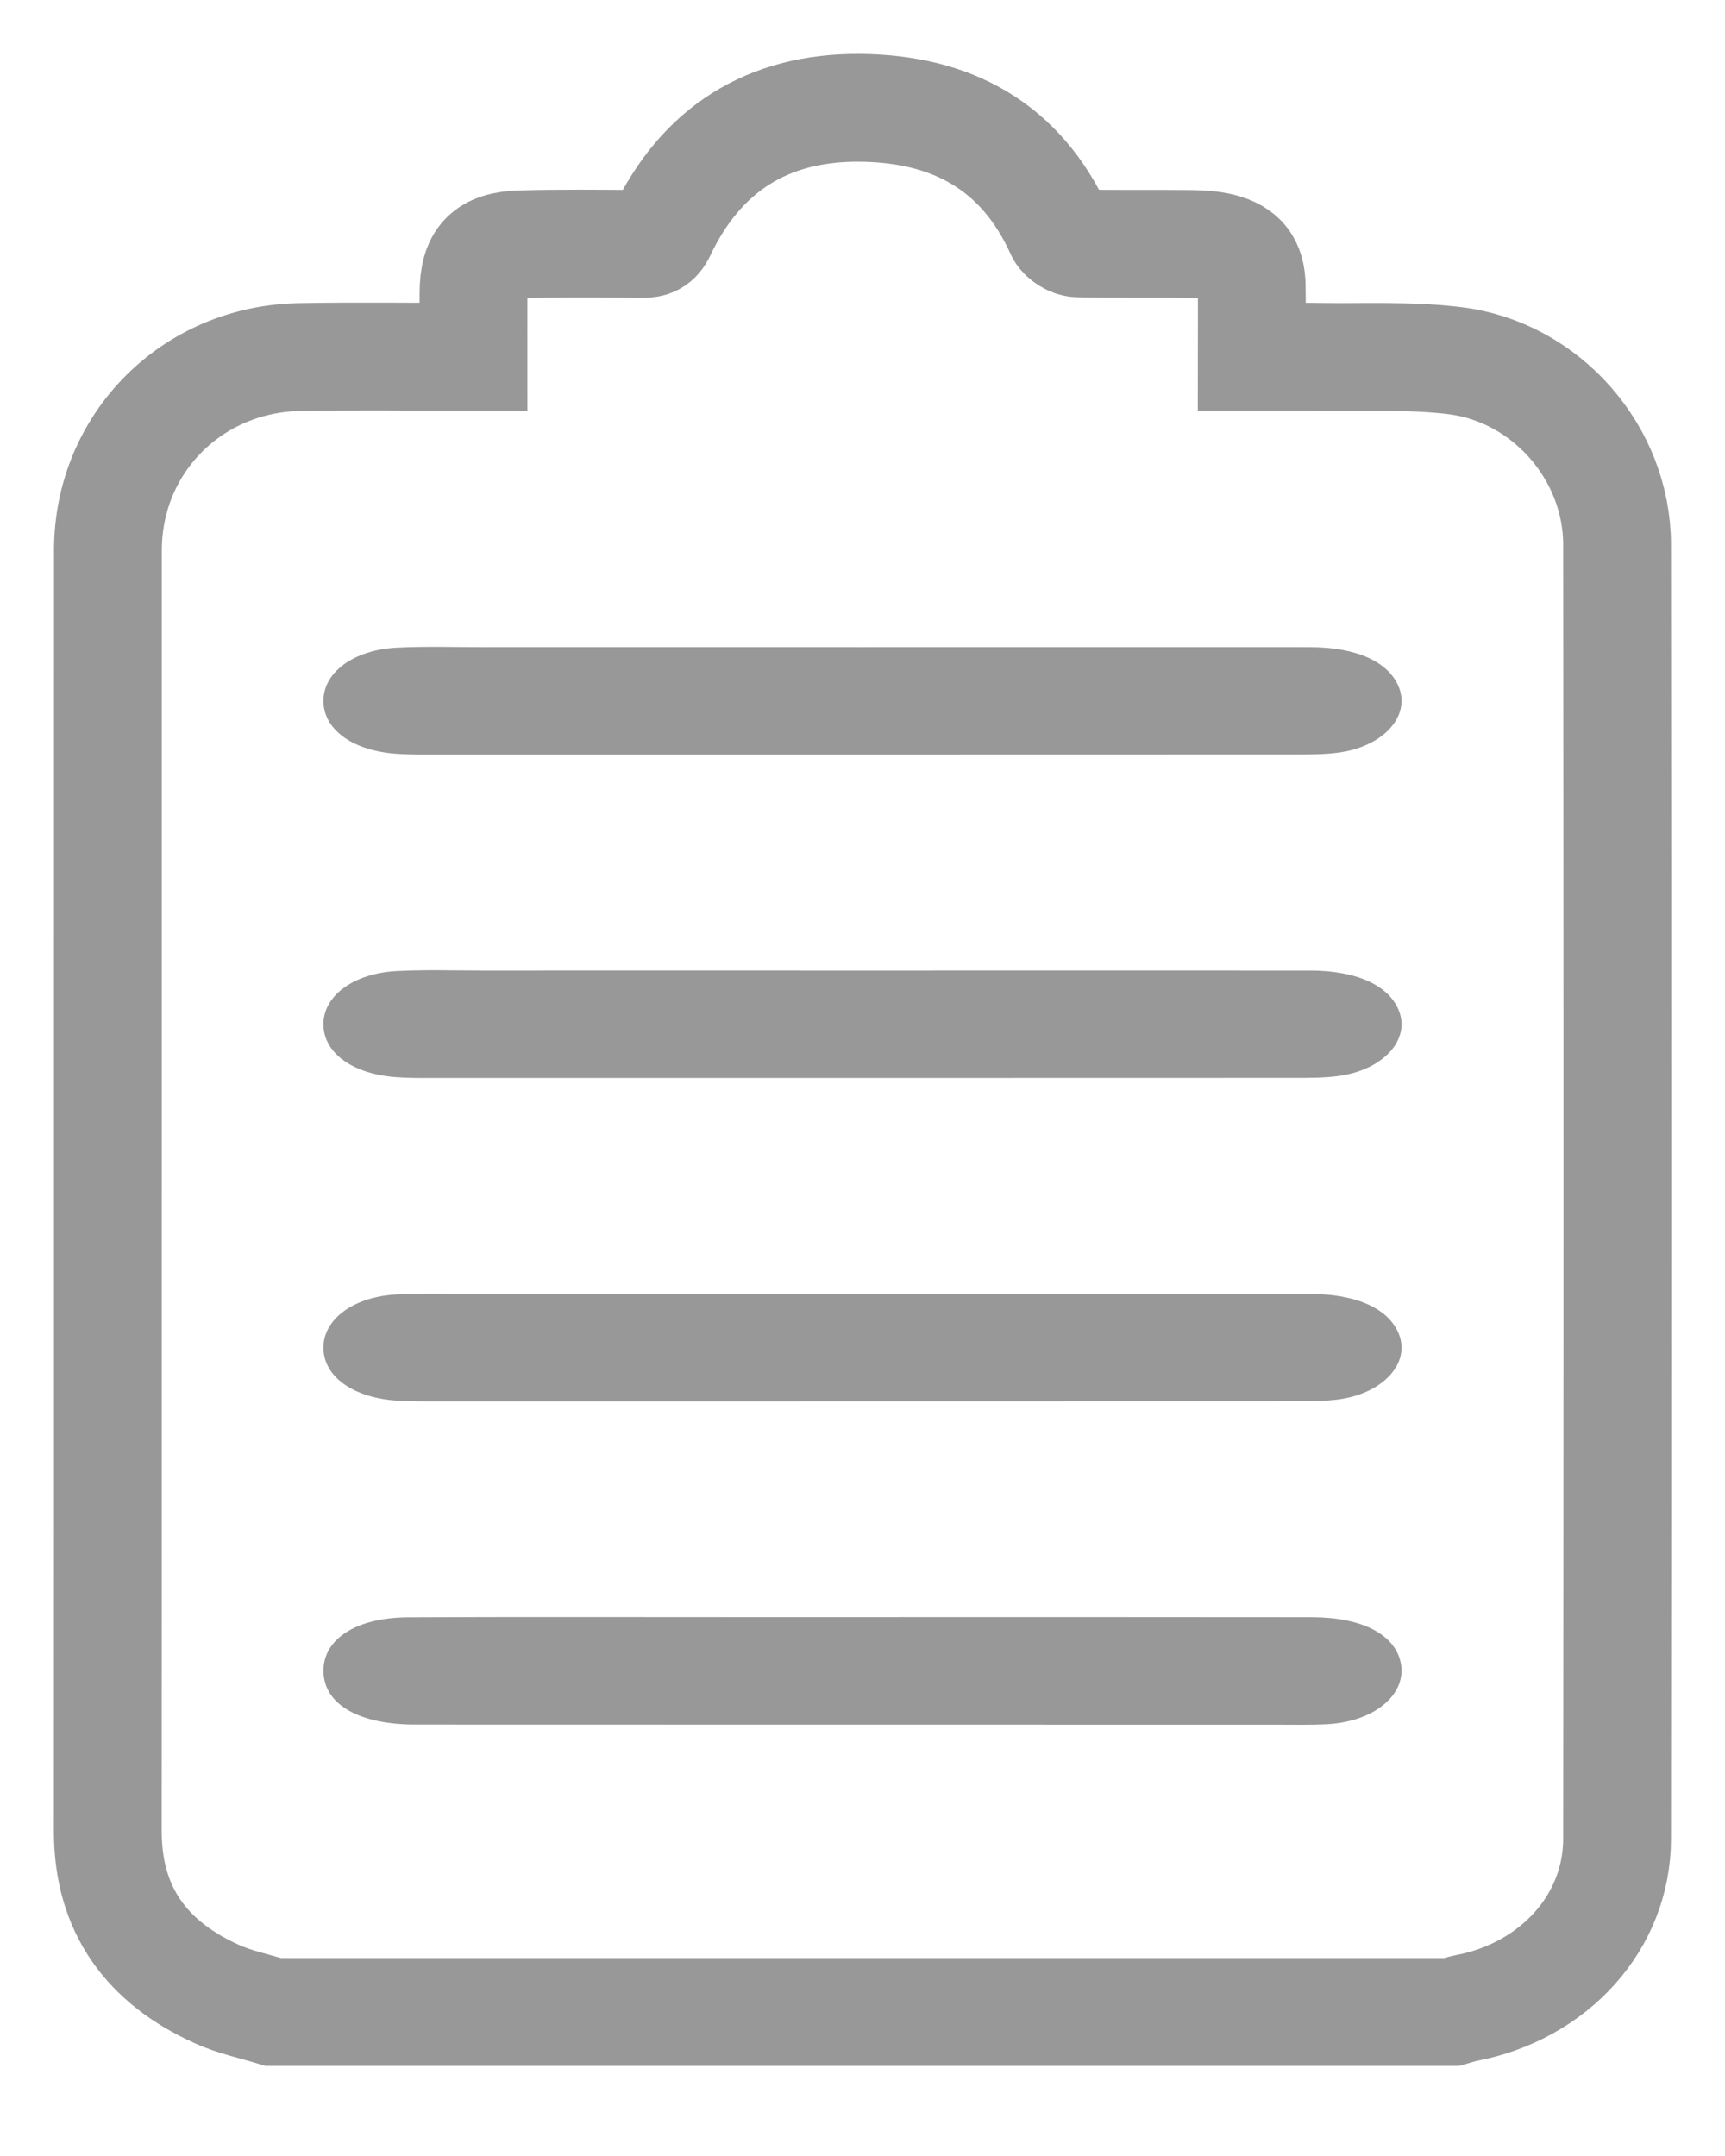 <svg width="16" height="20" viewBox="0 0 16 20" fill="none" xmlns="http://www.w3.org/2000/svg">
<path d="M2.535 18.664C2.36 18.61 2.176 18.573 2.01 18.497C1.362 18.204 1 17.717 1 16.989C1.002 13.027 1 9.066 1.001 5.104C1.002 4.114 1.778 3.33 2.78 3.312C3.307 3.302 3.835 3.31 4.392 3.31C4.392 3.109 4.391 2.916 4.392 2.724C4.392 2.4 4.508 2.274 4.838 2.266C5.209 2.256 5.581 2.26 5.952 2.263C6.042 2.264 6.095 2.245 6.138 2.153C6.503 1.386 7.119 0.994 7.974 1C8.825 1.007 9.47 1.355 9.83 2.152C9.853 2.203 9.937 2.255 9.993 2.257C10.341 2.266 10.689 2.259 11.037 2.263C11.135 2.264 11.236 2.269 11.33 2.293C11.528 2.345 11.607 2.452 11.61 2.654C11.613 2.866 11.61 3.078 11.61 3.309C11.816 3.309 12.005 3.306 12.195 3.31C12.629 3.318 13.068 3.293 13.497 3.346C14.344 3.451 14.999 4.205 14.999 5.052C15.003 9.054 15.003 13.056 14.999 17.058C14.999 17.831 14.414 18.473 13.597 18.628C13.553 18.636 13.51 18.652 13.467 18.664C9.823 18.664 6.179 18.664 2.535 18.664Z" stroke="#989898" stroke-miterlimit="10"/>
<path d="M7.991 6.003C9.379 6.003 10.767 6.002 12.154 6.003C12.581 6.004 12.875 6.138 12.972 6.367C13.089 6.644 12.828 6.93 12.404 6.983C12.276 6.999 12.142 6.999 12.011 6.999C9.338 7 6.664 7 3.99 7C3.88 7 3.767 7 3.657 6.991C3.256 6.957 2.995 6.758 3 6.494C3.004 6.236 3.28 6.029 3.678 6.008C3.94 5.994 4.205 6.003 4.468 6.003C5.642 6.002 6.816 6.003 7.991 6.003Z" fill="#989898"/>
<path d="M7.991 9.003C9.379 9.003 10.767 9.002 12.154 9.003C12.581 9.004 12.875 9.138 12.972 9.367C13.089 9.644 12.828 9.93 12.404 9.983C12.276 9.999 12.142 9.999 12.011 9.999C9.338 10 6.664 10 3.99 10C3.88 10 3.767 10 3.657 9.991C3.256 9.957 2.995 9.758 3 9.494C3.004 9.236 3.28 9.029 3.678 9.008C3.94 8.994 4.205 9.003 4.468 9.003C5.642 9.002 6.816 9.003 7.991 9.003Z" fill="#989898"/>
<path d="M7.991 12.003C9.379 12.003 10.767 12.002 12.154 12.003C12.581 12.004 12.875 12.138 12.972 12.367C13.089 12.644 12.828 12.93 12.404 12.983C12.276 12.999 12.142 12.999 12.011 12.999C9.338 13 6.664 13 3.99 13C3.88 13 3.767 13 3.657 12.991C3.256 12.957 2.995 12.758 3 12.494C3.004 12.236 3.28 12.029 3.678 12.008C3.94 11.994 4.205 12.003 4.468 12.003C5.642 12.002 6.816 12.003 7.991 12.003Z" fill="#989898"/>
<path d="M8.007 15.001C9.395 15.001 10.783 15 12.17 15.002C12.63 15.003 12.93 15.159 12.99 15.413C13.06 15.71 12.754 15.973 12.303 15.995C12.142 16.003 11.979 15.999 11.817 15.999C9.163 15.999 6.509 15.999 3.855 15.998C3.338 15.998 3.018 15.818 3.001 15.523C2.983 15.217 3.288 15.006 3.783 15.003C4.776 14.998 5.768 15.001 6.761 15.001C7.177 15.001 7.592 15.001 8.007 15.001Z" fill="#989898"/>
</svg>

